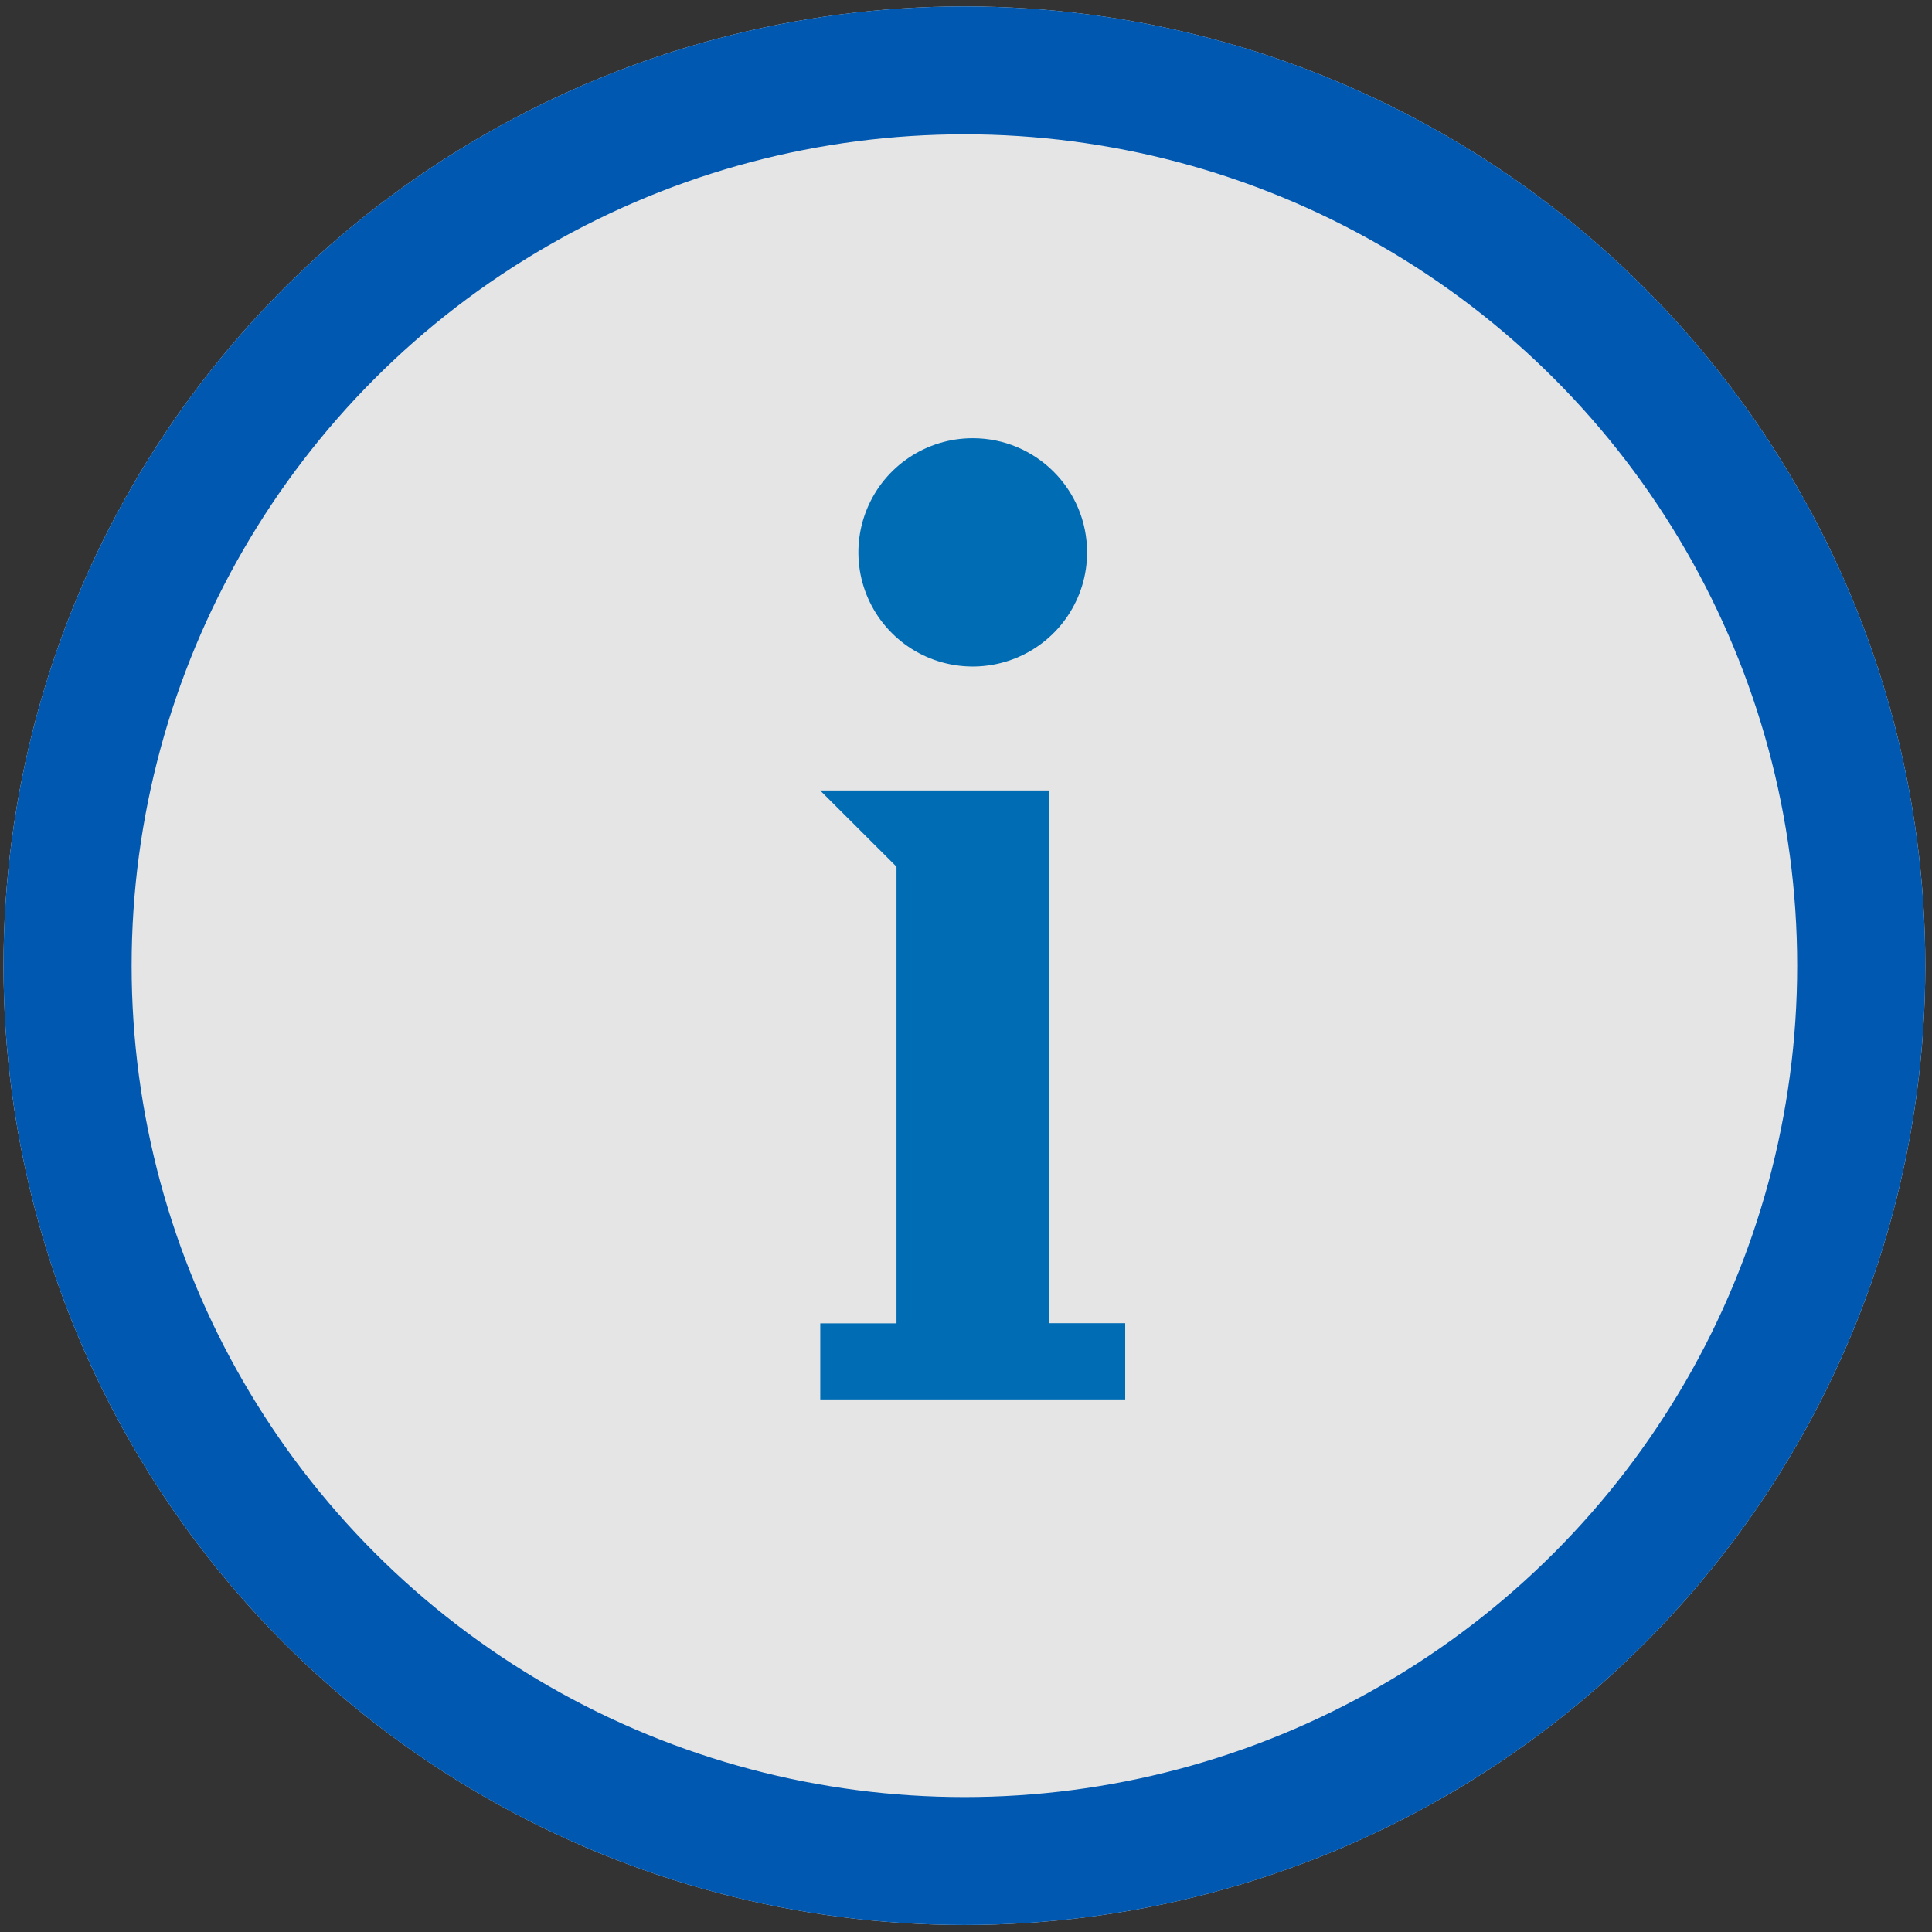 <?xml version="1.0" encoding="UTF-8" standalone="no" ?>
<!DOCTYPE svg PUBLIC "-//W3C//DTD SVG 1.1//EN" "http://www.w3.org/Graphics/SVG/1.1/DTD/svg11.dtd">
<svg xmlns="http://www.w3.org/2000/svg" xmlns:xlink="http://www.w3.org/1999/xlink" version="1.1" width="1080" height="1080" viewBox="0 0 1080 1080" xml:space="preserve">
<rect x="0" y="0" width="1080" height="1080" fill="#333333" stroke="none"/>
<desc>Created with Fabric.js 5.2.4</desc>
<defs>
</defs>
<rect x="0" y="0" width="100%" height="100%" fill="transparent"></rect>
<g transform="matrix(Infinity NaN NaN Infinity 0 0)" id="5a509de0-f5d1-4311-a85c-f33c6d7b4e84"  >
</g>
<g transform="matrix(1 0 0 1 540 540)" id="94fc2d77-0d10-495e-a861-6cecf6de617a"  >
<rect style="stroke: none; stroke-width: 1; stroke-dasharray: none; stroke-linecap: butt; stroke-dashoffset: 0; stroke-linejoin: miter; stroke-miterlimit: 4; fill: rgb(255,255,255); fill-rule: nonzero; opacity: 1; visibility: hidden;" vector-effect="non-scaling-stroke"  x="-540" y="-540" rx="0" ry="0" width="1080" height="1080" />
</g>
<g transform="matrix(35.81 0 0 35.75 539.11 539.83)"  >
<g style="" vector-effect="non-scaling-stroke"   >
		<g transform="matrix(1 0 0 1 0 0)"  >
<circle style="stroke: none; stroke-width: 2; stroke-dasharray: none; stroke-linecap: butt; stroke-dashoffset: 0; stroke-linejoin: miter; stroke-miterlimit: 4; fill: rgb(255,255,255); fill-opacity: 0.87; fill-rule: nonzero; opacity: 1;" vector-effect="non-scaling-stroke"  cx="0" cy="0" r="15" />
</g>
		<g transform="matrix(1 0 0 1 0 0)"  >
<circle style="stroke: rgb(0,88,177); stroke-width: 2; stroke-dasharray: none; stroke-linecap: butt; stroke-dashoffset: 0; stroke-linejoin: miter; stroke-miterlimit: 4; fill: none; fill-rule: nonzero; opacity: 1;" vector-effect="non-scaling-stroke"  cx="0" cy="0" r="14" />
</g>
		<g transform="matrix(1 0 0 1 0.13 -0.73)"  >
<path style="stroke: none; stroke-width: 1; stroke-dasharray: none; stroke-linecap: butt; stroke-dashoffset: 0; stroke-linejoin: miter; stroke-miterlimit: 4; fill: rgb(0,108,180); fill-rule: nonzero; opacity: 1;" vector-effect="non-scaling-stroke"  transform=" translate(-42.38, -978.88)" d="M 42.38 971.362 C 41.658 971.362 41.007 971.797 40.731 972.464 C 40.455 973.131 40.607 973.899 41.118 974.409 C 41.628 974.92 42.396 975.072 43.063 974.796 C 43.73 974.52 44.165 973.869 44.165 973.147 C 44.165 972.161 43.366 971.362 42.38 971.362 Z M 40 976.872 L 41.19 978.062 L 41.19 985.202 L 40 985.202 L 40 986.392 L 44.76 986.392 L 44.76 985.2 L 43.57 985.2 L 43.57 976.87 L 40 976.87 Z" stroke-linecap="round" />
</g>
</g>
</g>
</svg>